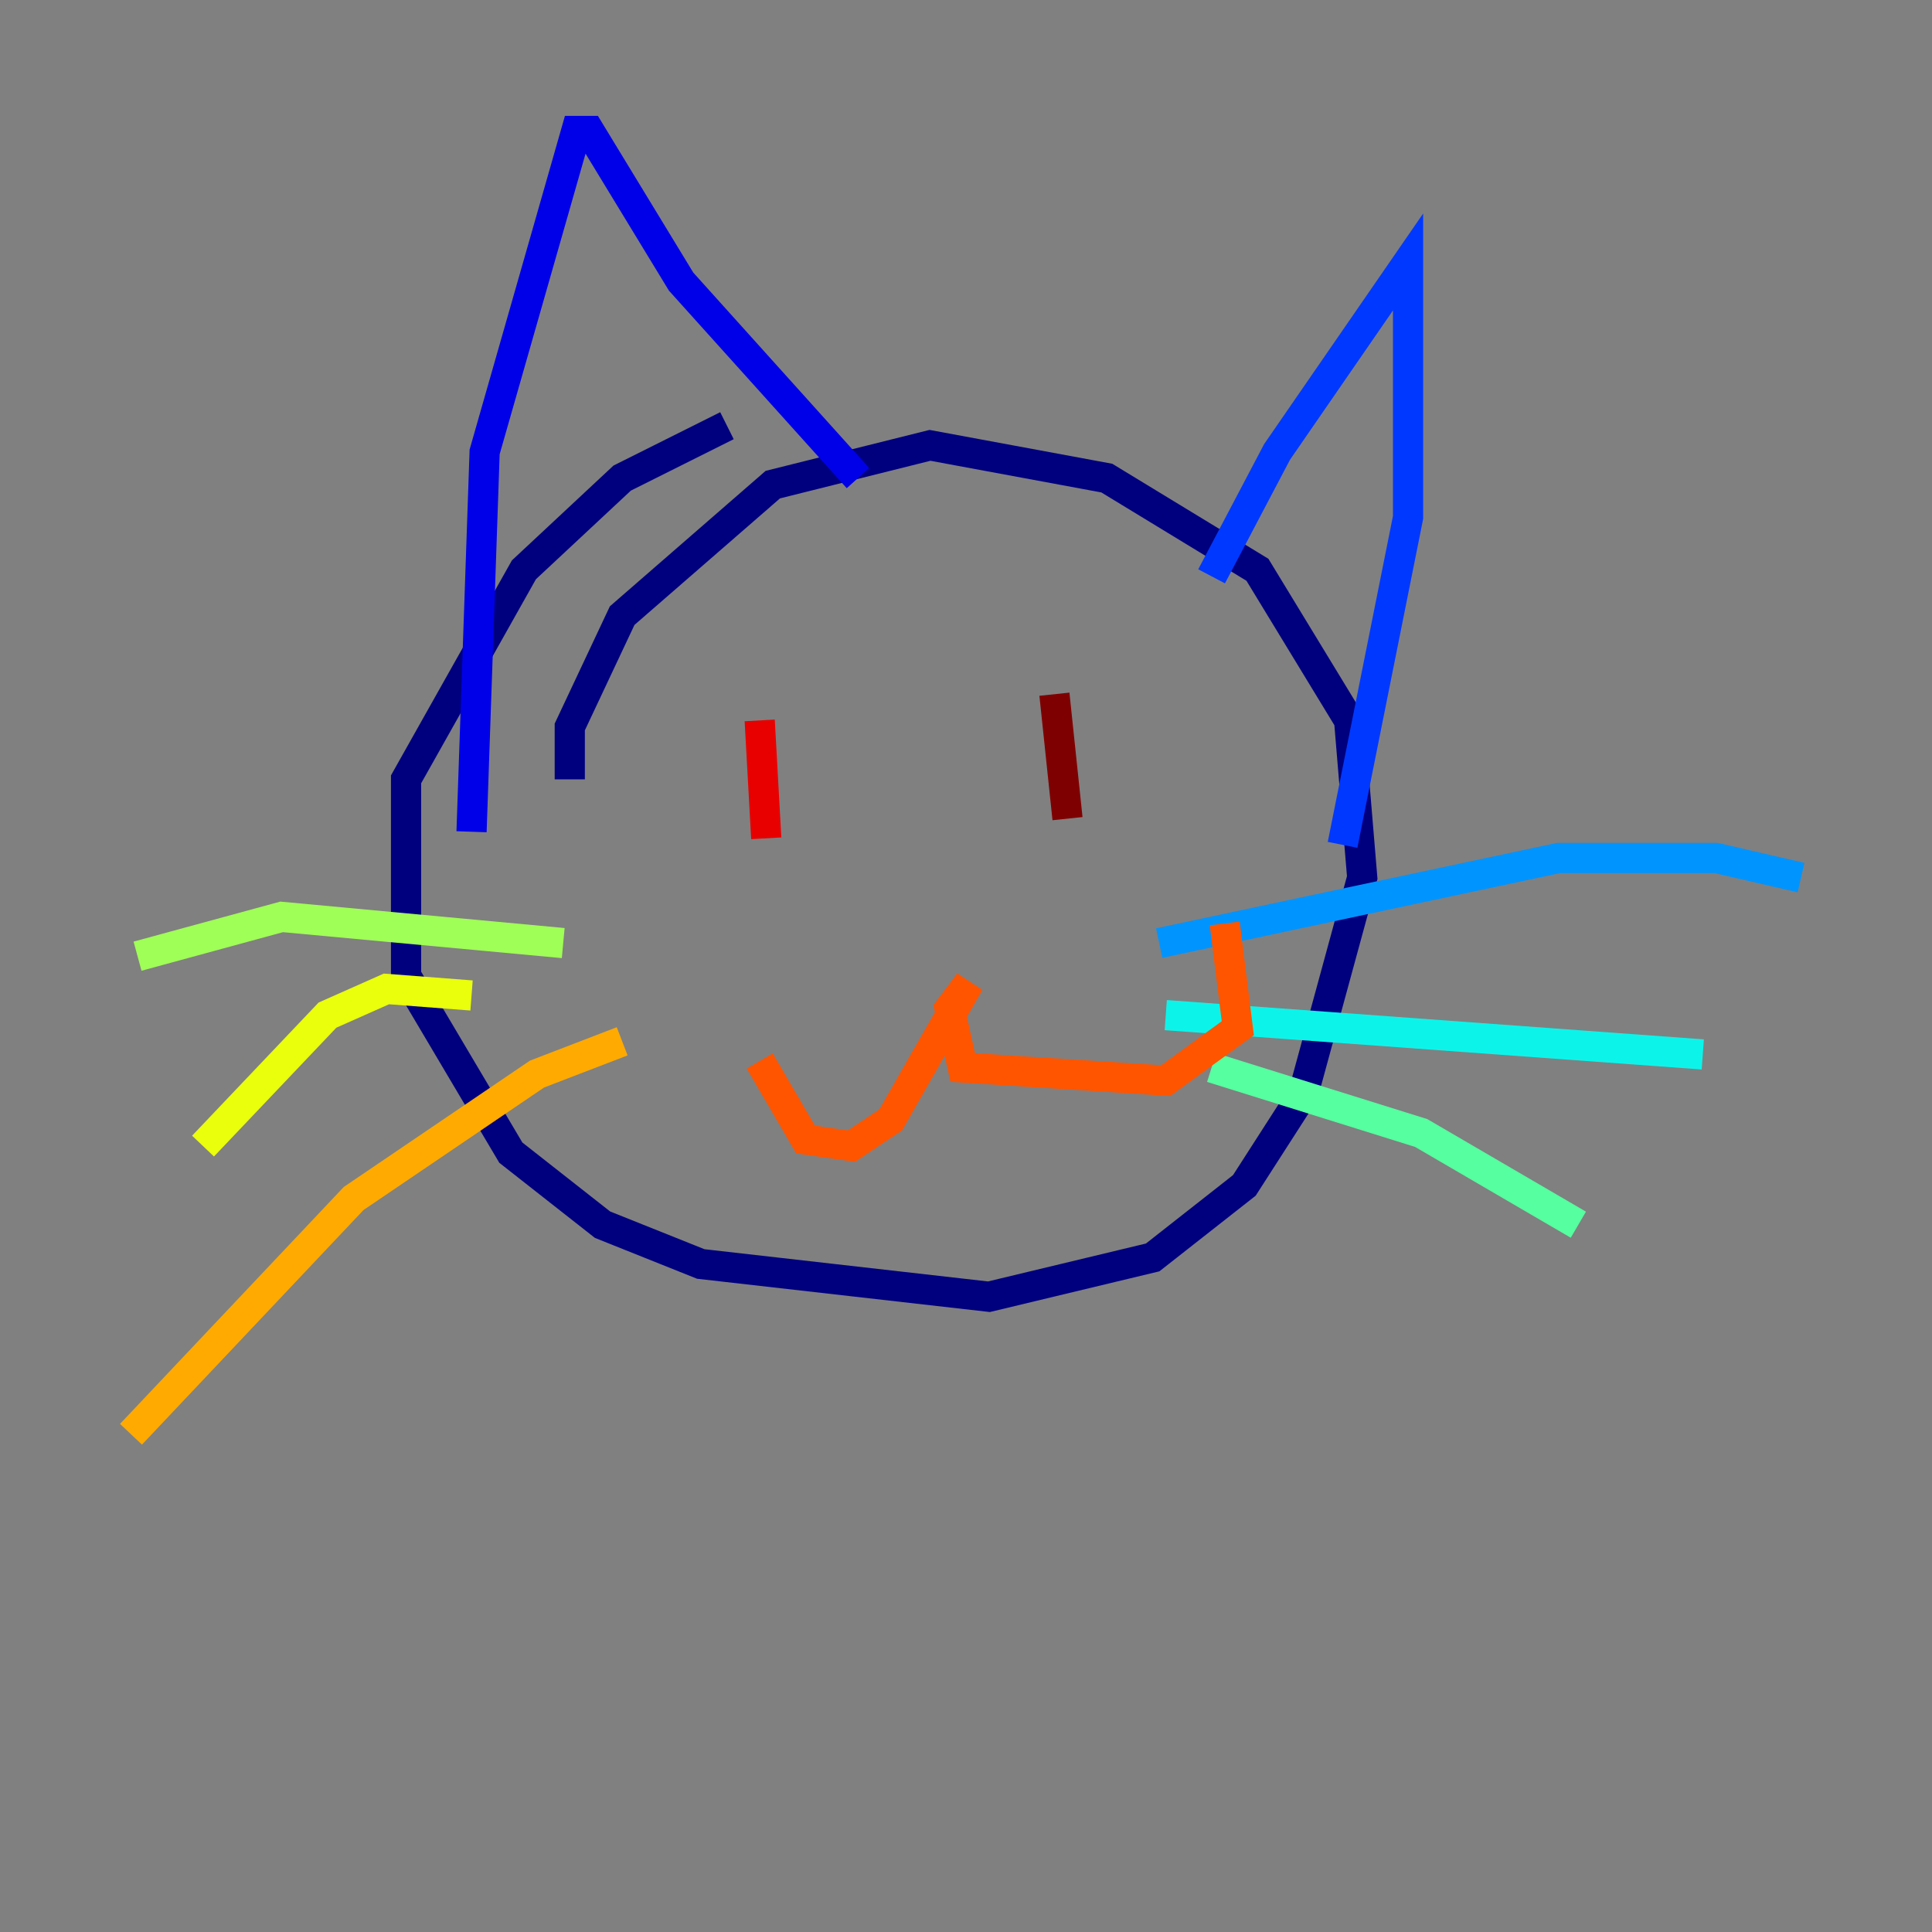 <?xml version="1.0" encoding="utf-8" ?>
<svg baseProfile="tiny" height="128" version="1.2" viewBox="0,0,128,128" width="128" xmlns="http://www.w3.org/2000/svg" xmlns:ev="http://www.w3.org/2001/xml-events" xmlns:xlink="http://www.w3.org/1999/xlink"><rect x="0" y="0" width="128" height="128" fill="#808080" stroke="none"/><defs /><polyline fill="none" points="37.749,51.634 37.749,48.163 41.22,40.786 51.2,32.108 61.614,29.505 73.329,31.675 83.308,37.749 89.383,47.729 90.251,58.142 86.346,72.461 82.441,78.536 76.366,83.308 65.519,85.912 46.427,83.742 39.919,81.139 33.844,76.366 26.902,64.651 26.902,51.634 34.712,37.749 41.22,31.675 48.163,28.203" stroke="#00007f" stroke-width="2" /><polyline fill="none" points="31.241,55.105 32.108,29.939 38.183,8.678 39.051,8.678 45.125,18.658 56.841,31.675" stroke="#0000e8" stroke-width="2" /><polyline fill="none" points="80.271,38.183 84.61,29.939 93.288,17.356 93.288,34.278 88.949,55.973" stroke="#0038ff" stroke-width="2" /><polyline fill="none" points="76.8,62.481 103.268,56.841 113.681,56.841 119.322,58.142" stroke="#0094ff" stroke-width="2" /><polyline fill="none" points="77.234,67.254 112.814,69.858" stroke="#0cf4ea" stroke-width="2" /><polyline fill="none" points="80.271,70.725 94.156,75.064 104.57,81.139" stroke="#56ffa0" stroke-width="2" /><polyline fill="none" points="37.315,62.481 18.658,60.746 9.112,63.349" stroke="#a0ff56" stroke-width="2" /><polyline fill="none" points="31.241,65.953 25.6,65.519 21.695,67.254 13.451,75.932" stroke="#eaff0c" stroke-width="2" /><polyline fill="none" points="41.22,68.99 35.58,71.159 23.43,79.403 8.678,95.024" stroke="#ffaa00" stroke-width="2" /><polyline fill="none" points="50.332,70.291 53.37,75.498 56.407,75.932 59.01,74.197 64.217,65.085 62.915,66.82 63.783,70.725 77.234,71.593 82.007,68.122 81.139,61.18" stroke="#ff5500" stroke-width="2" /><polyline fill="none" points="50.332,47.729 50.766,55.539" stroke="#e80000" stroke-width="2" /><polyline fill="none" points="69.858,45.993 70.725,54.237" stroke="#7f0000" stroke-width="2" /></svg>